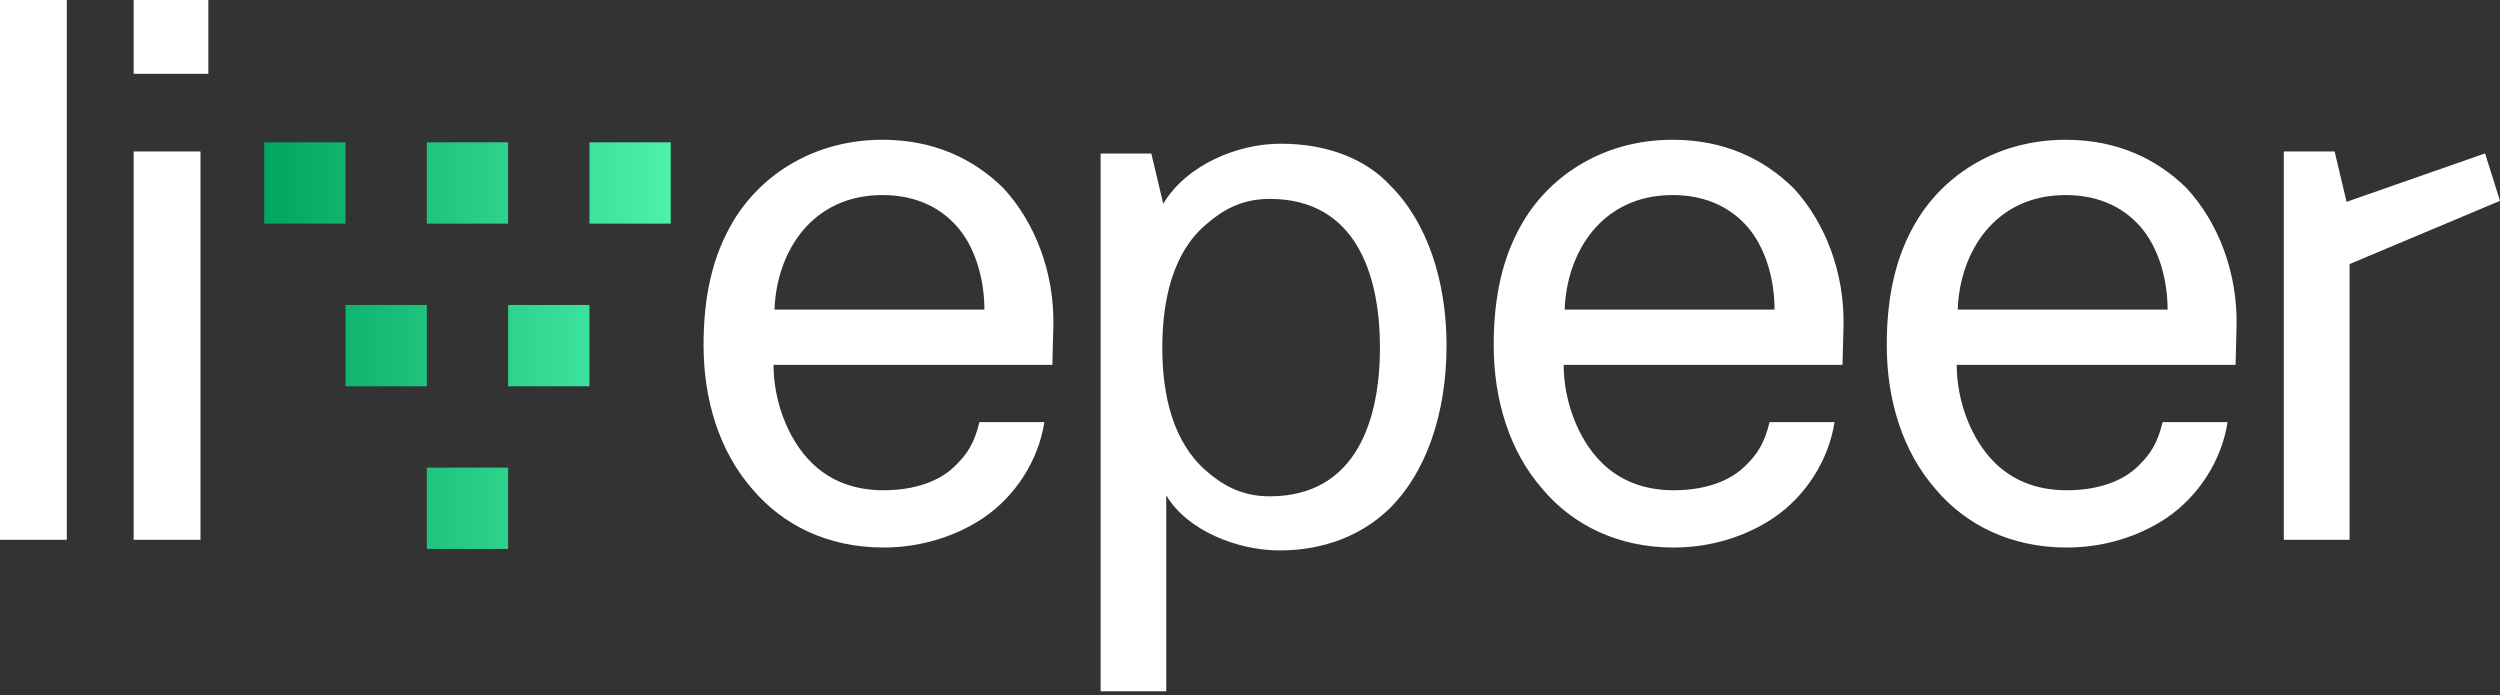 <svg fill="none" height="278" viewBox="0 0 1000 278" width="1000" xmlns="http://www.w3.org/2000/svg" xmlns:xlink="http://www.w3.org/1999/xlink"><rect x="0" y="0" width="1000" height="278" fill="#333333" stroke="none"/><linearGradient id="a" gradientUnits="userSpaceOnUse" x1="105.693" x2="268.292" y1="138.162" y2="138.163"><stop offset="0" stop-color="#00a55f"/><stop offset="1" stop-color="#4cf1ac"/></linearGradient><g clip-rule="evenodd" fill-rule="evenodd"><path d="m26.73 0h-26.73v215.915h26.73zm326.255 55.907c-27.185 0-48.373 13.822-59.567 32.383-8.795 14.612-11.993 31.199-11.993 49.76 0 22.115 6.396 42.651 19.589 57.657 11.993 14.217 29.983 23.301 52.37 23.301 14.792 0 28.784-4.345 39.979-11.848 12.793-8.688 21.989-22.905 24.387-38.307h-25.988c-1.998 8.293-4.796 12.638-9.194 16.981-6.396 6.714-16.791 10.268-29.184 10.268-11.993 0-21.588-3.949-28.784-11.057-9.594-9.478-15.191-24.88-15.191-39.097h111.536l.403-15.797c.398-20.93-7.196-41.071-19.989-54.893-11.995-11.848-27.986-19.351-48.374-19.351zm-43.183 67.925c.8-22.905 14.792-45.81 43.176-45.81 13.992 0 24.387 5.529 31.183 14.217 6.396 8.294 9.593 20.141 9.593 31.593zm202.417-66.349c-17.496 0-37.774 8.666-46.918 24.029l-4.77-20.09h-20.277v215.082h26.242v-78.39c8.348 14.181 28.625 22.06 45.324 22.06 18.289 0 32.606-6.303 42.942-15.757 15.902-14.97 23.855-39.393 23.855-66.179 0-25.605-7.554-49.241-22.664-64.21-9.543-10.242-24.648-16.545-43.734-16.545zm-4.364 141.042c-11.531 0-19.085-4.727-25.445-10.242-13.121-11.423-17.496-29.938-17.496-49.24s4.375-38.211 17.496-49.241c6.36-5.515 13.914-10.242 25.445-10.242 34.989 0 44.133 31.121 44.133 59.483s-9.144 59.482-44.133 59.482zm101.625-110.235c11.196-18.561 32.383-32.383 59.567-32.383 20.391 0 36.379 7.503 48.375 19.351 12.793 13.822 20.387 33.963 19.988 54.893l-.402 15.797h-111.535c0 14.217 5.597 29.619 15.191 39.097 7.195 7.108 16.789 11.057 28.781 11.057 12.395 0 22.789-3.554 29.184-10.268 4.398-4.343 7.199-8.688 9.195-16.981h25.989c-2.399 15.402-11.594 29.619-24.387 38.307-11.196 7.503-25.188 11.848-39.981 11.848-22.386 0-40.375-9.084-52.367-23.301-13.195-15.006-19.59-35.542-19.59-57.657 0-18.561 3.196-35.148 11.992-49.76zm59.559-10.268c-28.383 0-42.375 22.905-43.176 45.81h83.953c0-11.452-3.199-23.299-9.593-31.593-6.797-8.688-17.192-14.217-31.184-14.217zm157.227-22.109c-27.184 0-48.371 13.822-59.567 32.383-8.797 14.612-11.992 31.198-11.992 49.76 0 22.115 6.395 42.651 19.586 57.658 11.996 14.217 29.984 23.3 52.371 23.3 14.793 0 28.785-4.344 39.981-11.848 12.792-8.688 21.988-22.905 24.386-38.307h-25.988c-1.996 8.294-4.797 12.637-9.195 16.982-6.395 6.713-16.789 10.268-29.184 10.268-11.992 0-21.586-3.95-28.781-11.058-9.598-9.478-15.192-24.88-15.192-39.097h111.536l.402-15.797c.398-20.93-7.195-41.071-19.988-54.893-11.996-11.847-27.985-19.351-48.375-19.351zm-43.18 67.919c.801-22.905 14.793-45.81 43.176-45.81 13.992 0 24.386 5.529 31.183 14.217 6.395 8.293 9.594 20.141 9.594 31.593zm216.914-43.491-5.977-18.972-55.394 19.367-4.781-20.158h-20.325v155.334h26.301v-110.275zm-946.541-19.762h26.729v155.334h-26.729zm29.876-60.579h-29.874v29.514h29.874z" fill="#fff"/><path d="m203.251 56.926h-32.52v32.53h32.52zm0 130.12h-32.52v32.53h32.52zm32.521-130.12h32.52v32.53h-32.52zm-97.561 0h-32.521v32.53h32.521zm65.04 65.06h32.521v32.53h-32.521zm-32.52 0h-32.52v32.53h32.52z" fill="url(#a)"/></g></svg>